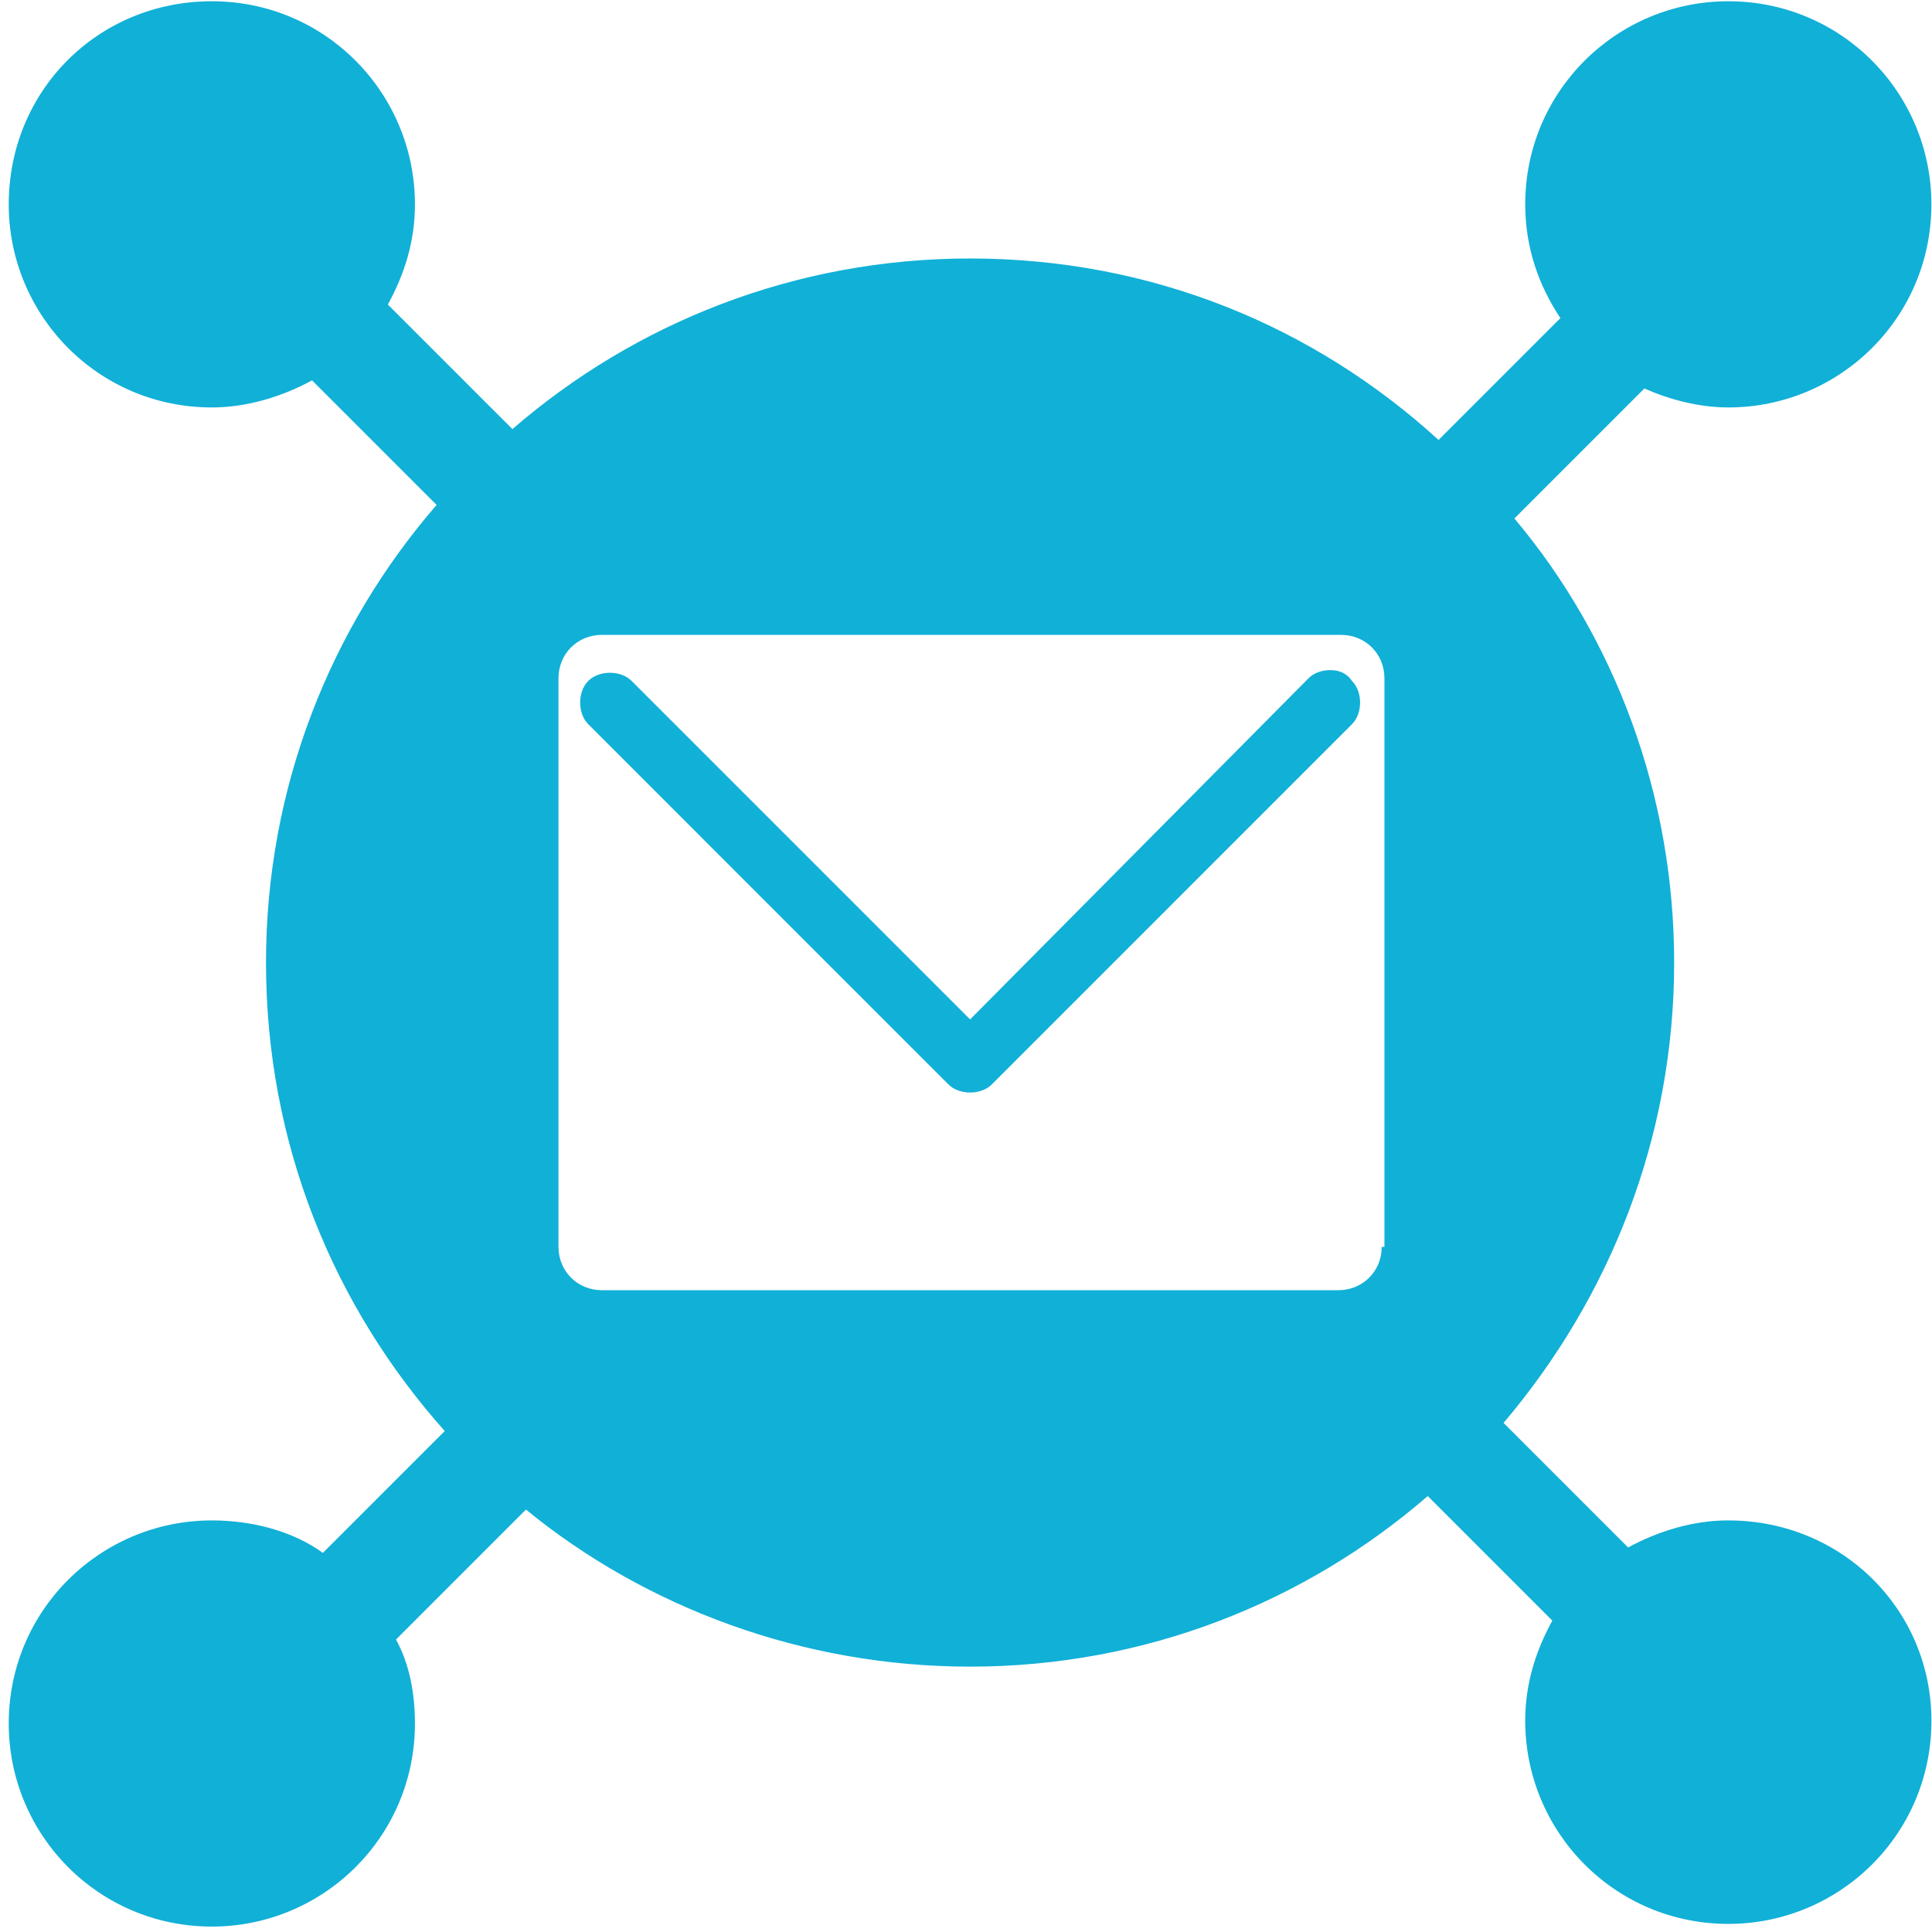 <svg width="57" height="57" viewBox="0 0 57 57" fill="none" xmlns="http://www.w3.org/2000/svg">
<path d="M39.247 19.77C39.007 19.77 38.767 19.849 38.608 20.009L28.621 30.076L18.634 20.089C18.474 19.929 18.235 19.849 17.995 19.849C17.755 19.849 17.515 19.929 17.356 20.089C17.196 20.249 17.116 20.489 17.116 20.728C17.116 20.968 17.196 21.208 17.356 21.367L27.982 31.994C28.142 32.154 28.382 32.233 28.621 32.233C28.861 32.233 29.101 32.154 29.261 31.994L39.887 21.367C40.047 21.208 40.127 20.968 40.127 20.728C40.127 20.489 40.047 20.249 39.887 20.089C39.727 19.849 39.487 19.77 39.248 19.77L39.247 19.77Z" fill="#11B0D7"/>
<path d="M50.991 44.856C49.953 44.856 48.913 45.175 48.035 45.655L44.36 41.98C47.476 38.305 49.393 33.591 49.393 28.398C49.393 23.445 47.636 18.811 44.679 15.296L48.514 11.461C49.233 11.781 50.112 12.021 50.99 12.021C54.266 12.021 56.982 9.384 56.982 6.029C56.982 2.753 54.346 0.037 50.99 0.037C47.715 0.037 44.999 2.674 44.999 6.029C44.999 7.307 45.398 8.426 46.037 9.385L42.442 12.98C38.767 9.624 33.973 7.626 28.621 7.626C23.428 7.626 18.714 9.544 15.118 12.66L11.443 8.985C11.923 8.106 12.242 7.147 12.242 6.029C12.242 2.753 9.606 0.037 6.25 0.037C2.895 0.037 0.258 2.673 0.258 6.029C0.258 9.304 2.895 12.021 6.25 12.021C7.289 12.021 8.328 11.701 9.206 11.222L12.881 14.897C9.766 18.492 7.848 23.206 7.848 28.399C7.848 33.752 9.845 38.545 13.121 42.22L9.526 45.815C8.647 45.176 7.449 44.857 6.25 44.857C2.974 44.857 0.258 47.493 0.258 50.849C0.258 54.124 2.895 56.84 6.25 56.84C9.526 56.84 12.242 54.204 12.242 50.849C12.242 49.97 12.082 49.091 11.683 48.372L15.517 44.537C19.033 47.413 23.667 49.171 28.62 49.171C33.813 49.171 38.527 47.253 42.123 44.138L45.798 47.813C45.319 48.691 44.999 49.651 44.999 50.769C44.999 54.044 47.636 56.761 50.991 56.761C54.267 56.761 56.983 54.124 56.983 50.769C56.983 47.493 54.347 44.857 50.991 44.857L50.991 44.856ZM40.765 36.787C40.765 37.506 40.205 38.065 39.486 38.065L17.756 38.065C17.037 38.065 16.477 37.505 16.477 36.786V20.009C16.477 19.29 17.037 18.731 17.756 18.731H39.566C40.285 18.731 40.845 19.29 40.845 20.009V36.787L40.765 36.787Z" fill="#11B0D7"/>
</svg>
